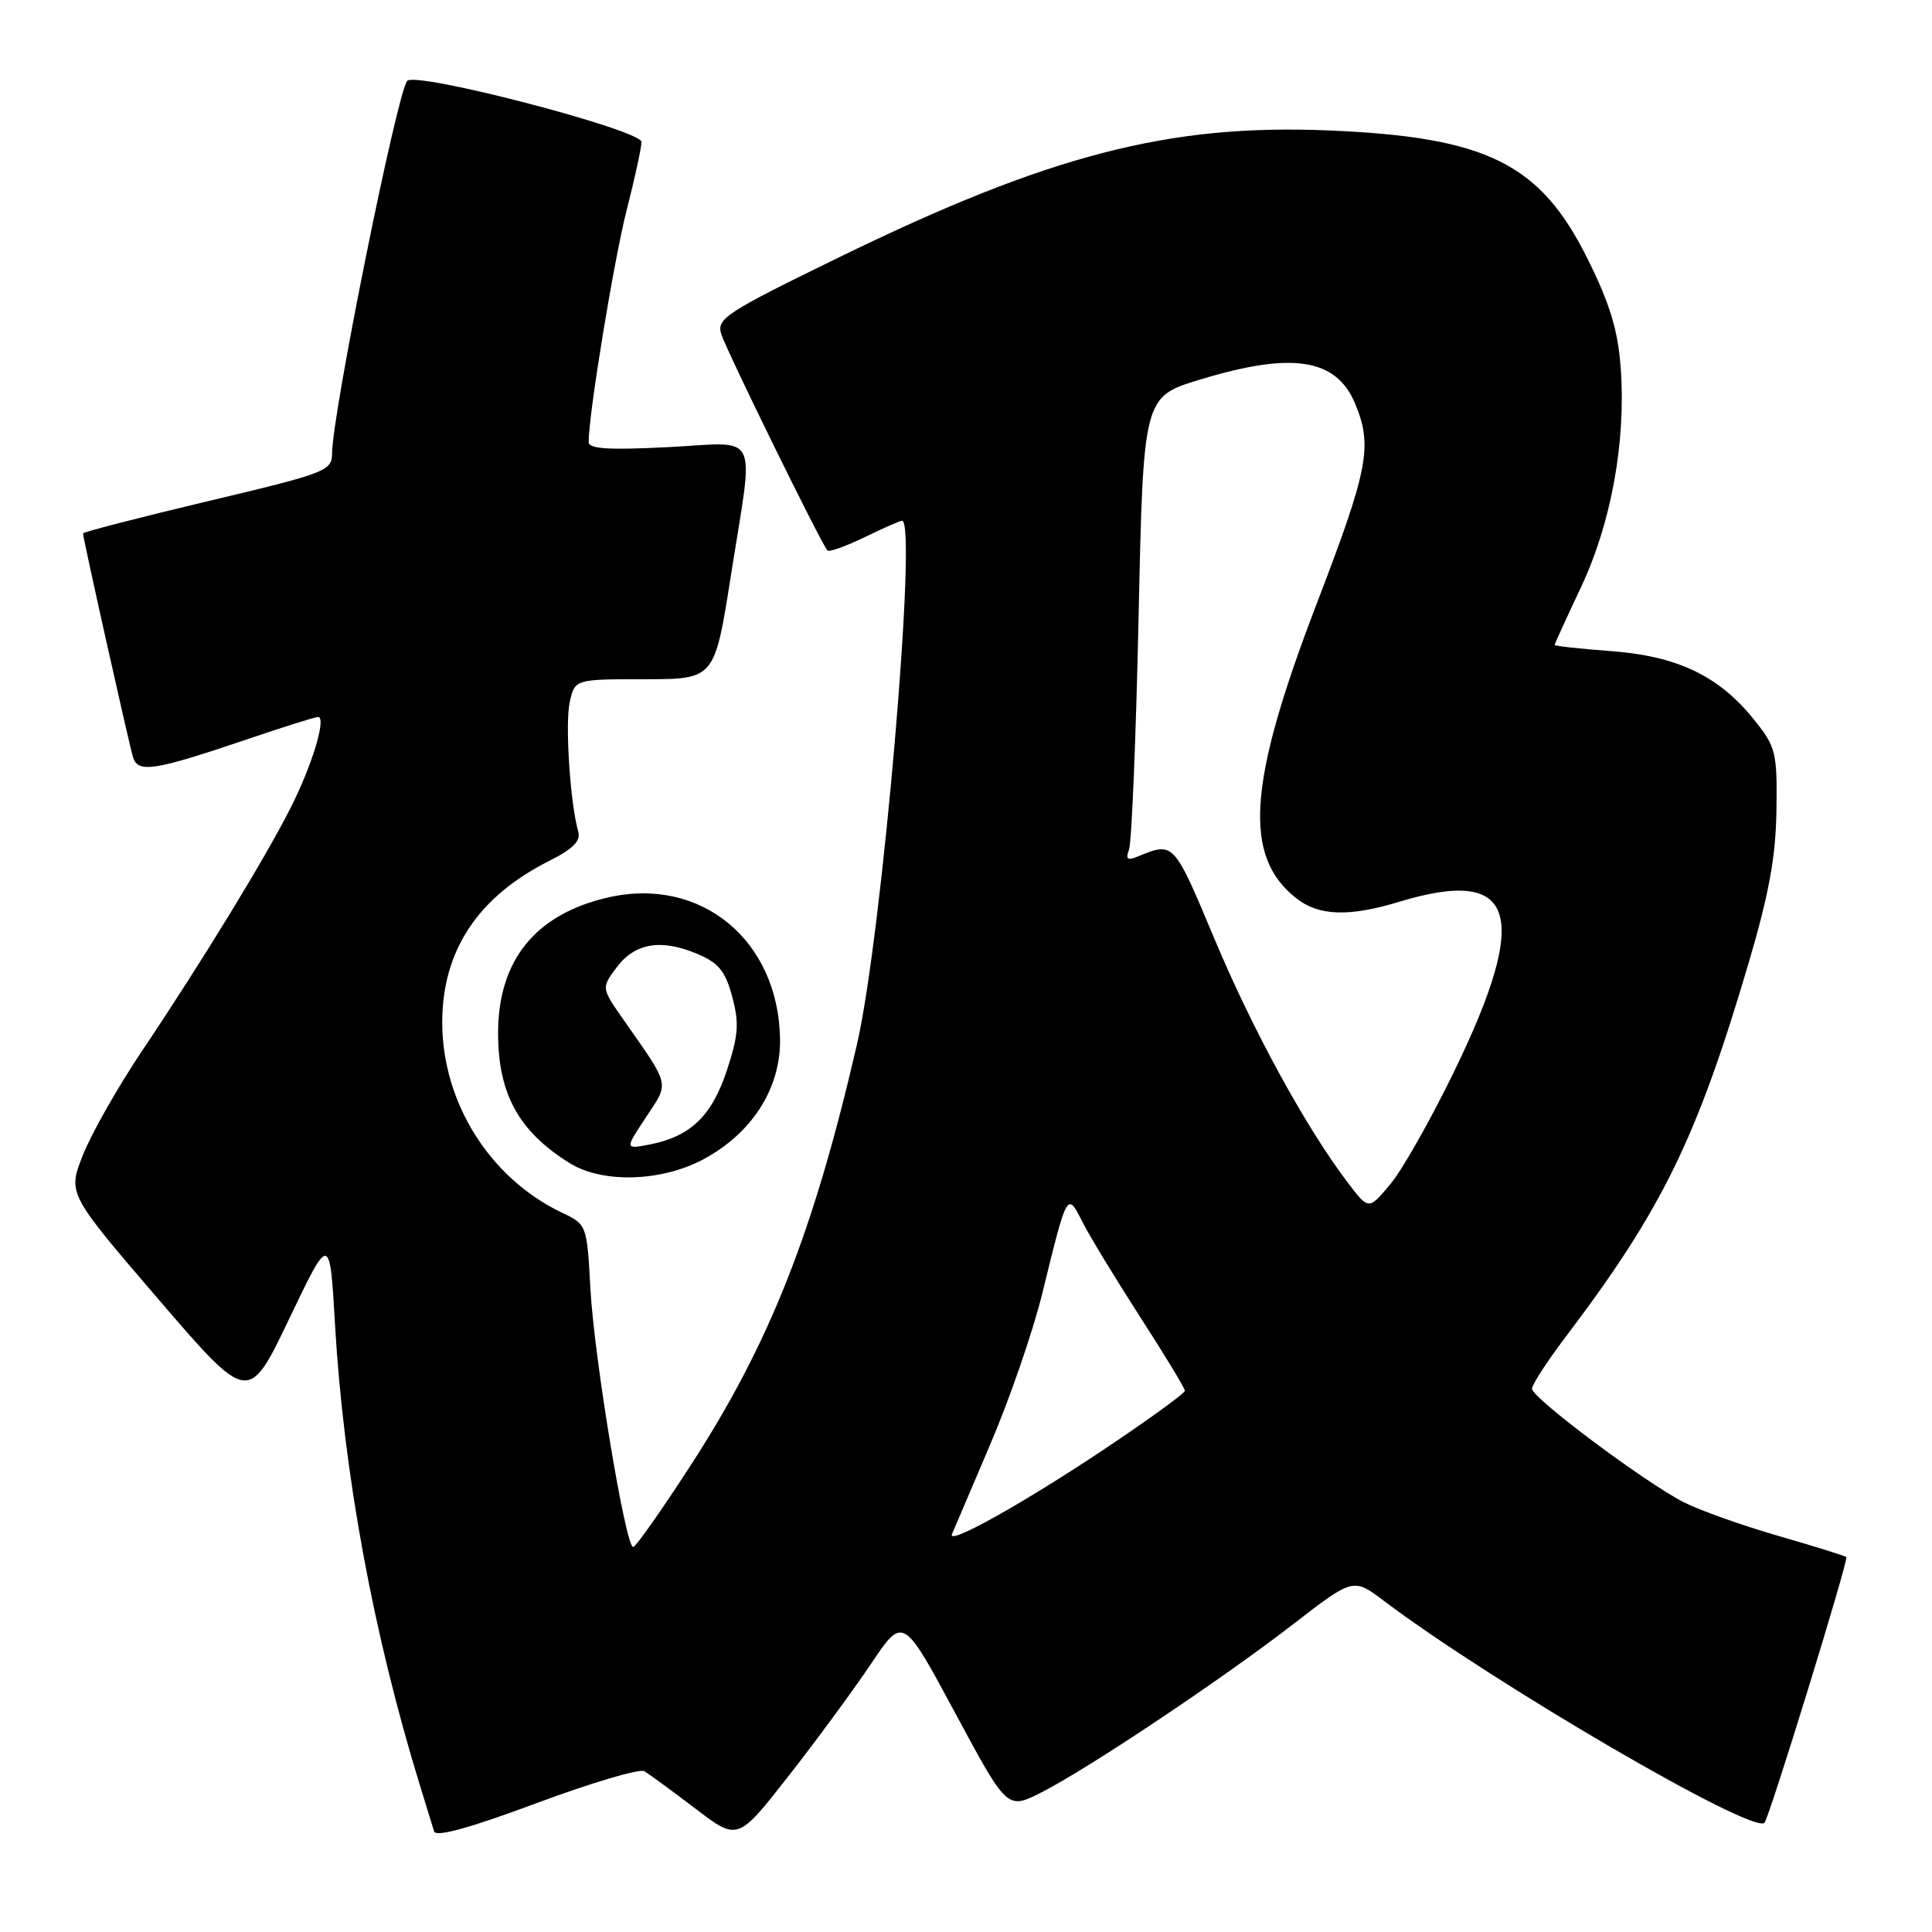 <?xml version="1.0" encoding="UTF-8" standalone="no"?>
<!DOCTYPE svg PUBLIC "-//W3C//DTD SVG 1.1//EN" "http://www.w3.org/Graphics/SVG/1.1/DTD/svg11.dtd" >
<svg xmlns="http://www.w3.org/2000/svg" xmlns:xlink="http://www.w3.org/1999/xlink" version="1.1" viewBox="0 0 256 256">
 <g >
 <path fill="currentColor"
d=" M 85.37 234.69 C 85.99 235.06 89.03 237.28 92.13 239.64 C 97.75 243.93 97.75 243.93 104.44 235.39 C 108.12 230.69 113.05 223.99 115.40 220.49 C 119.66 214.13 119.66 214.13 126.56 226.97 C 133.46 239.80 133.46 239.80 137.98 237.51 C 144.19 234.35 161.85 222.56 171.41 215.17 C 179.32 209.06 179.32 209.06 183.41 212.15 C 197.83 223.02 232.24 243.09 233.80 241.53 C 234.42 240.92 244.98 206.64 244.65 206.32 C 244.50 206.17 240.44 204.90 235.62 203.51 C 230.80 202.11 225.17 200.11 223.12 199.06 C 217.98 196.44 203.00 185.24 203.00 184.02 C 203.00 183.47 204.97 180.43 207.37 177.26 C 220.20 160.34 224.83 150.90 231.69 127.64 C 234.41 118.43 235.30 113.53 235.39 107.35 C 235.49 99.66 235.33 98.98 232.41 95.35 C 227.77 89.57 222.30 86.94 213.50 86.28 C 209.37 85.97 206.00 85.60 206.00 85.46 C 206.00 85.32 207.56 81.90 209.47 77.85 C 213.49 69.33 215.45 58.59 214.76 48.86 C 214.40 43.82 213.36 40.36 210.46 34.49 C 204.12 21.65 197.11 18.16 176.00 17.28 C 154.87 16.41 139.01 20.52 111.19 34.09 C 96.14 41.43 94.93 42.22 95.57 44.27 C 96.25 46.44 108.82 72.06 109.64 72.94 C 109.86 73.18 112.07 72.39 114.55 71.19 C 117.03 69.98 119.27 69.00 119.53 69.00 C 121.60 69.00 116.87 124.00 113.56 138.35 C 107.80 163.32 101.98 178.04 91.47 194.24 C 87.64 200.15 84.23 204.99 83.90 204.99 C 82.89 205.00 78.75 180.02 78.24 170.88 C 77.77 162.26 77.77 162.26 74.43 160.67 C 64.92 156.13 58.61 146.11 58.60 135.50 C 58.59 125.97 63.33 118.81 72.80 114.06 C 75.90 112.51 76.97 111.43 76.62 110.20 C 75.55 106.41 74.86 95.92 75.49 93.06 C 76.16 90.00 76.16 90.00 85.42 90.00 C 94.69 90.00 94.69 90.00 96.85 76.25 C 99.93 56.68 100.88 58.62 88.50 59.25 C 80.62 59.65 78.00 59.48 78.00 58.57 C 78.00 54.86 81.33 34.56 83.02 27.91 C 84.11 23.65 85.00 19.55 85.00 18.81 C 85.00 17.23 55.12 9.43 53.96 10.72 C 52.63 12.19 44.00 54.97 44.00 60.09 C 44.00 62.39 43.20 62.70 27.50 66.42 C 18.42 68.58 11.00 70.50 11.00 70.68 C 11.00 71.33 17.08 98.52 17.62 100.31 C 18.28 102.48 20.36 102.16 32.99 97.88 C 37.66 96.29 41.78 95.00 42.14 95.00 C 43.29 95.00 41.39 101.34 38.53 107.00 C 35.18 113.65 26.78 127.39 18.85 139.21 C 15.63 144.00 12.10 150.22 10.99 153.04 C 8.97 158.15 8.97 158.15 20.94 172.10 C 32.92 186.04 32.92 186.04 38.31 174.77 C 43.70 163.50 43.70 163.50 44.39 175.50 C 45.53 195.14 49.44 216.40 55.62 236.50 C 56.46 239.25 57.32 242.03 57.52 242.67 C 57.76 243.46 62.28 242.21 71.06 238.94 C 78.31 236.24 84.75 234.33 85.37 234.69 Z  M 93.09 153.67 C 99.61 150.23 103.45 144.25 103.36 137.70 C 103.17 124.57 92.87 116.09 80.56 118.92 C 70.95 121.13 66.00 127.24 66.00 136.90 C 66.00 144.96 68.74 149.93 75.50 154.13 C 79.80 156.80 87.55 156.60 93.09 153.67 Z  M 126.14 203.29 C 126.34 202.83 128.61 197.51 131.18 191.47 C 133.76 185.44 136.86 176.45 138.08 171.50 C 141.45 157.75 141.38 157.88 143.48 162.01 C 144.46 163.93 147.91 169.59 151.13 174.59 C 154.36 179.59 157.00 183.95 157.00 184.28 C 157.00 184.62 152.22 188.08 146.38 191.99 C 135.62 199.18 125.49 204.84 126.14 203.29 Z  M 178.67 156.81 C 173.10 149.51 166.05 136.63 160.94 124.45 C 155.50 111.47 155.55 111.52 150.74 113.50 C 149.38 114.06 149.12 113.85 149.60 112.59 C 149.95 111.69 150.52 97.82 150.87 81.77 C 151.50 52.58 151.50 52.58 159.00 50.30 C 171.20 46.58 177.05 47.48 179.55 53.46 C 181.91 59.11 181.33 62.12 174.43 80.10 C 165.34 103.81 164.68 113.45 171.77 119.03 C 174.75 121.38 178.75 121.51 185.41 119.49 C 200.86 114.80 202.87 121.02 192.67 142.00 C 189.60 148.32 185.80 155.04 184.22 156.92 C 181.36 160.33 181.36 160.33 178.67 156.81 Z  M 85.59 148.05 C 88.71 143.33 88.88 144.07 82.59 135.08 C 79.68 130.91 79.68 130.91 81.69 128.21 C 84.10 124.96 87.55 124.37 92.34 126.37 C 95.21 127.57 96.10 128.64 97.02 132.06 C 97.96 135.58 97.85 137.18 96.32 141.81 C 94.33 147.86 91.51 150.58 86.14 151.64 C 82.78 152.29 82.78 152.29 85.59 148.05 Z "/>
</g>
</svg>